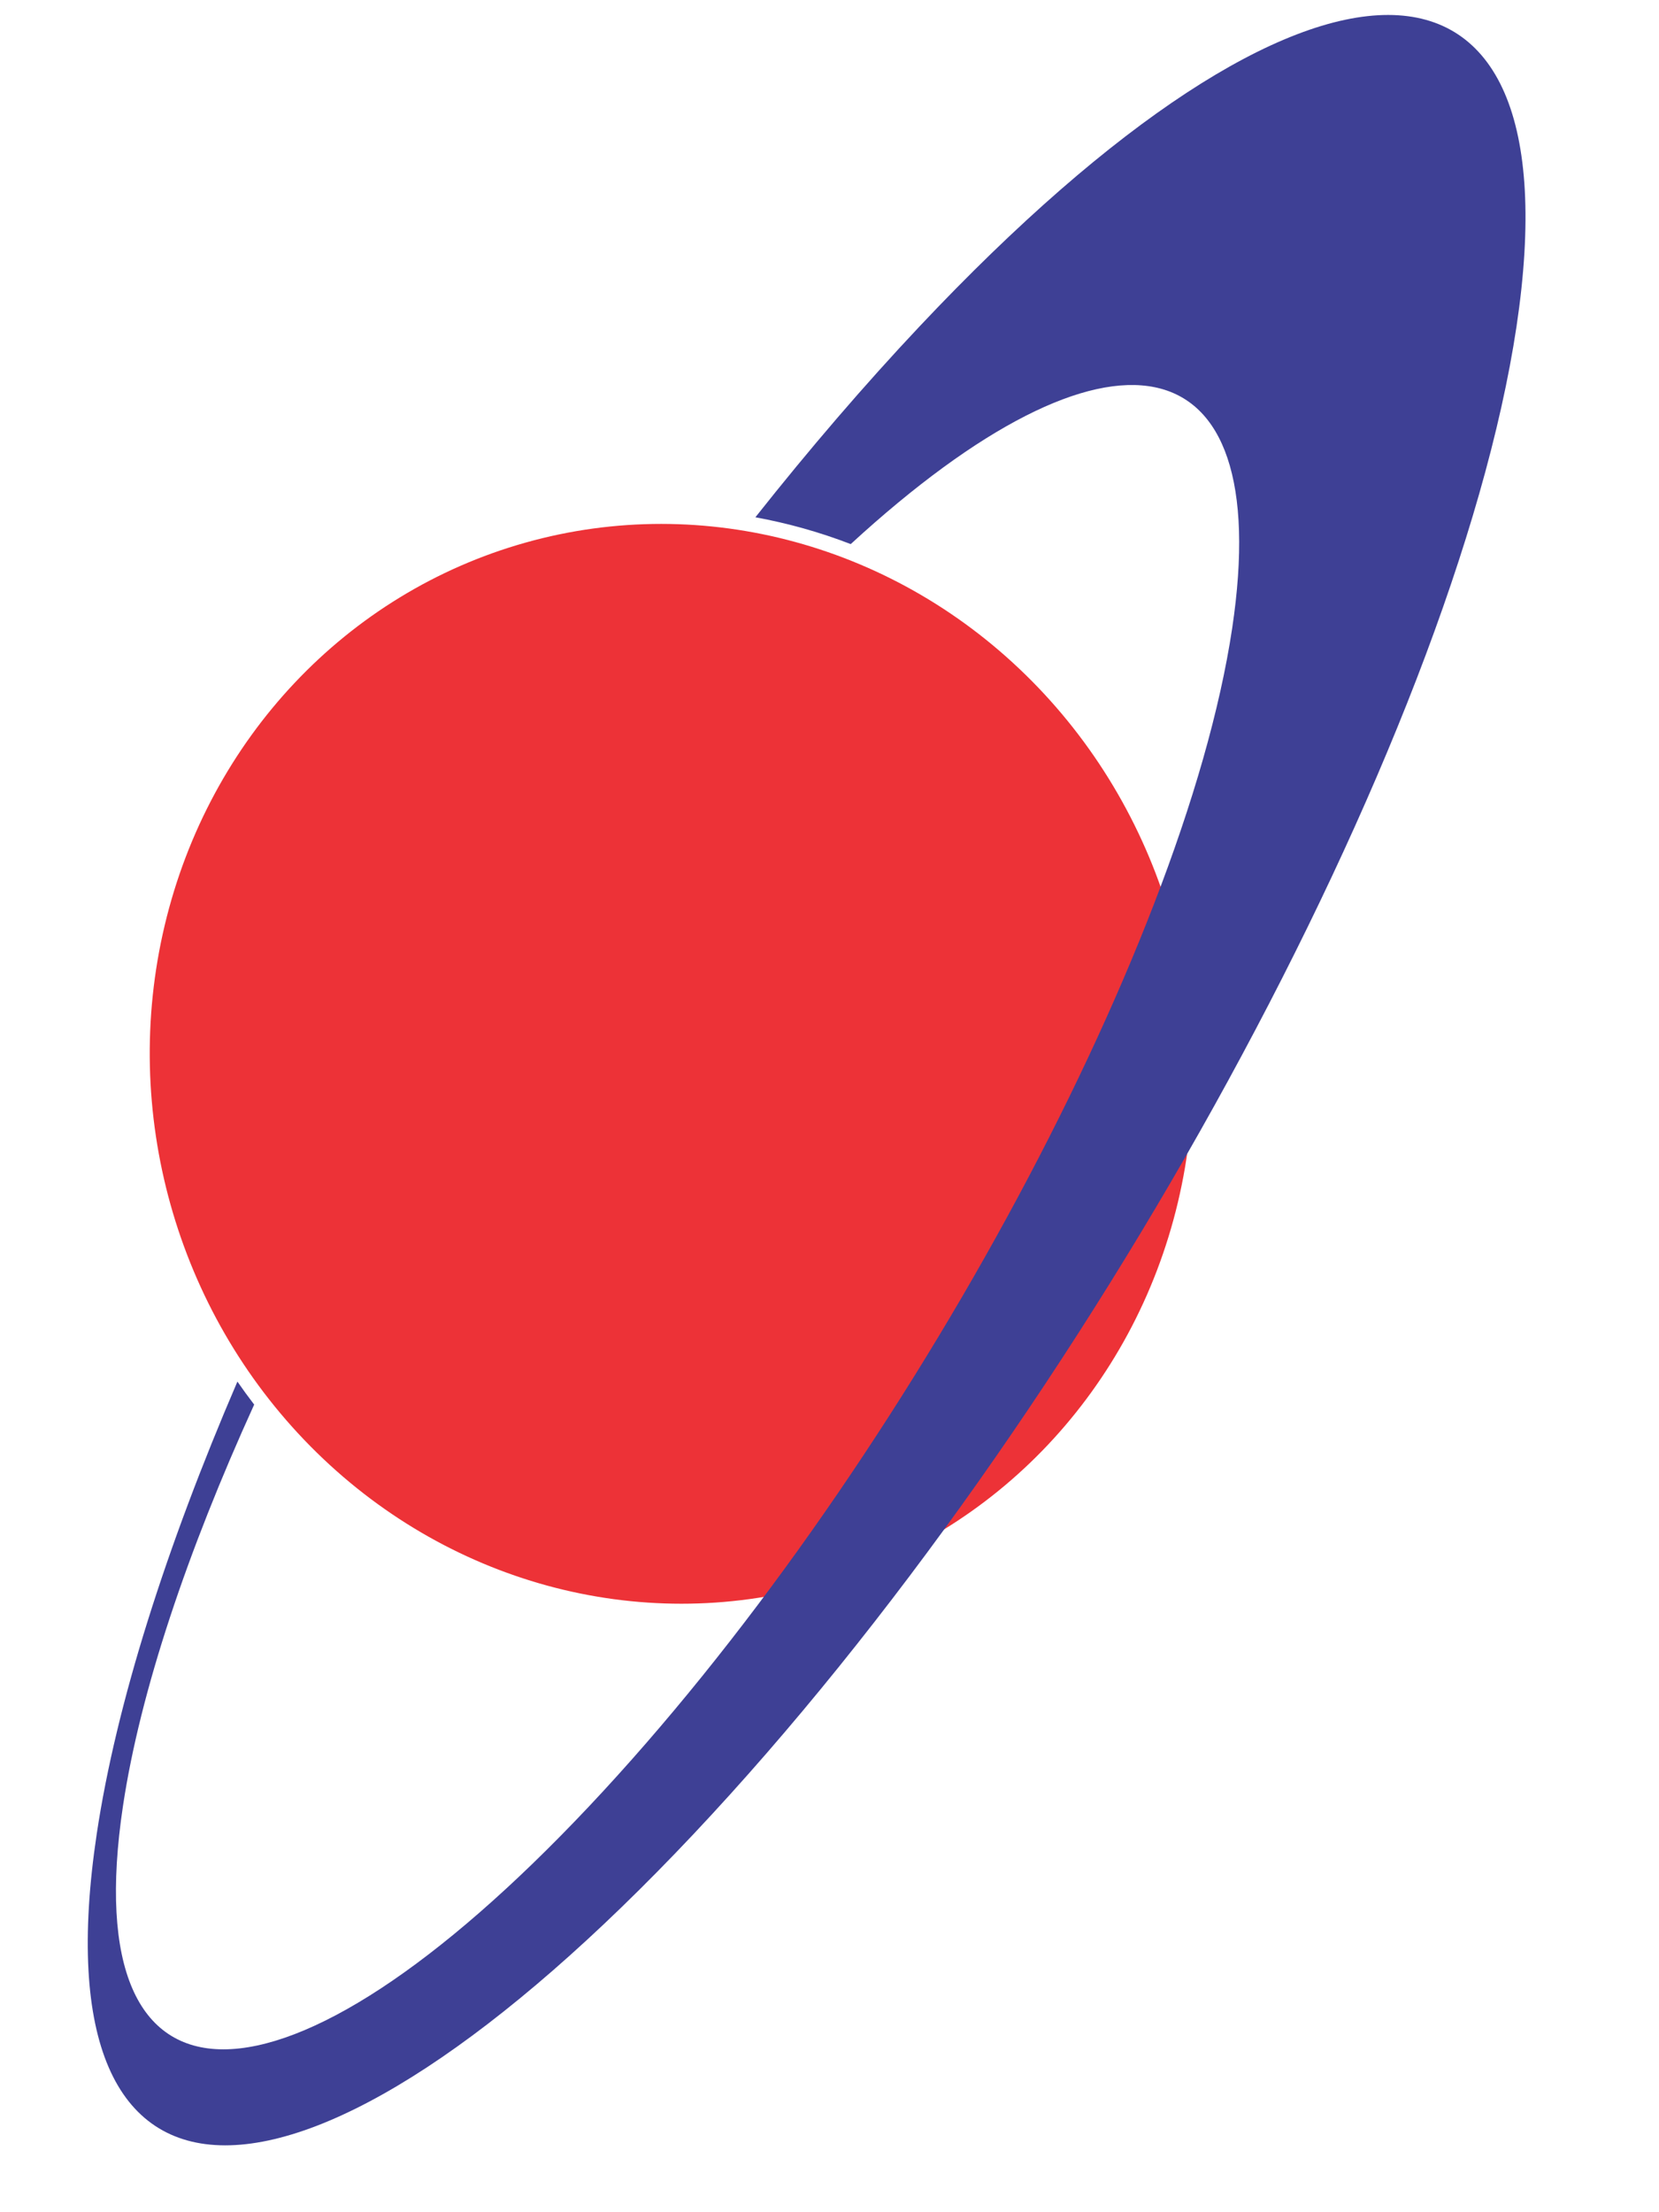 <?xml version="1.0" encoding="UTF-8"?>
<!DOCTYPE svg PUBLIC "-//W3C//DTD SVG 1.1//EN" "http://www.w3.org/Graphics/SVG/1.1/DTD/svg11.dtd">
<!-- Creator: CorelDRAW -->
<svg xmlns="http://www.w3.org/2000/svg" xml:space="preserve" width="120mm" height="160mm" version="1.1" style="shape-rendering:geometricPrecision; text-rendering:geometricPrecision; image-rendering:optimizeQuality; fill-rule:evenodd; clip-rule:evenodd"
viewBox="0 0 12000 16000"
 xmlns:xlink="http://www.w3.org/1999/xlink"
 xmlns:xodm="http://www.corel.com/coreldraw/odm/2003">
 <defs>
  <style type="text/css">
   <![CDATA[
    .fil0 {fill:#ED3237}
    .fil1 {fill:#3E4095}
   ]]>
  </style>
 </defs>
 <g id="Camada_x0020_1">
  <circle class="fil0" transform="matrix(0.859 -0.911 0.897 0.907 4855.69 7694.15)" r="3037.52"/>
  <path class="fil1" d="M6653.08 2358.93c2828.13,-3002.06 4766.99,-3000.8 4316.24,2.84 -450.76,3003.64 -3125.09,7901.8 -5953.24,10903.88 -2828.11,3002.04 -4767.02,3000.84 -4316.24,-2.83 141.46,-942.59 501.97,-2071.85 1017.43,-3270.43 38.9,56.25 79.3,111.7 121.25,166.3 -484.8,1064.96 -824.87,2075.85 -948.98,2902.77 -352.24,2346.51 1162.59,2347.51 3372.04,2.18 2209.42,-2345.3 4298.62,-6171.97 4650.9,-8518.53 318.5,-2122.3 -890.33,-2325.76 -2759,-609.9 -225.08,-86.74 -456.03,-151.24 -689.61,-193.94 389.36,-491.76 787.73,-956.17 1189.21,-1382.34z"/>
 </g>
</svg>
